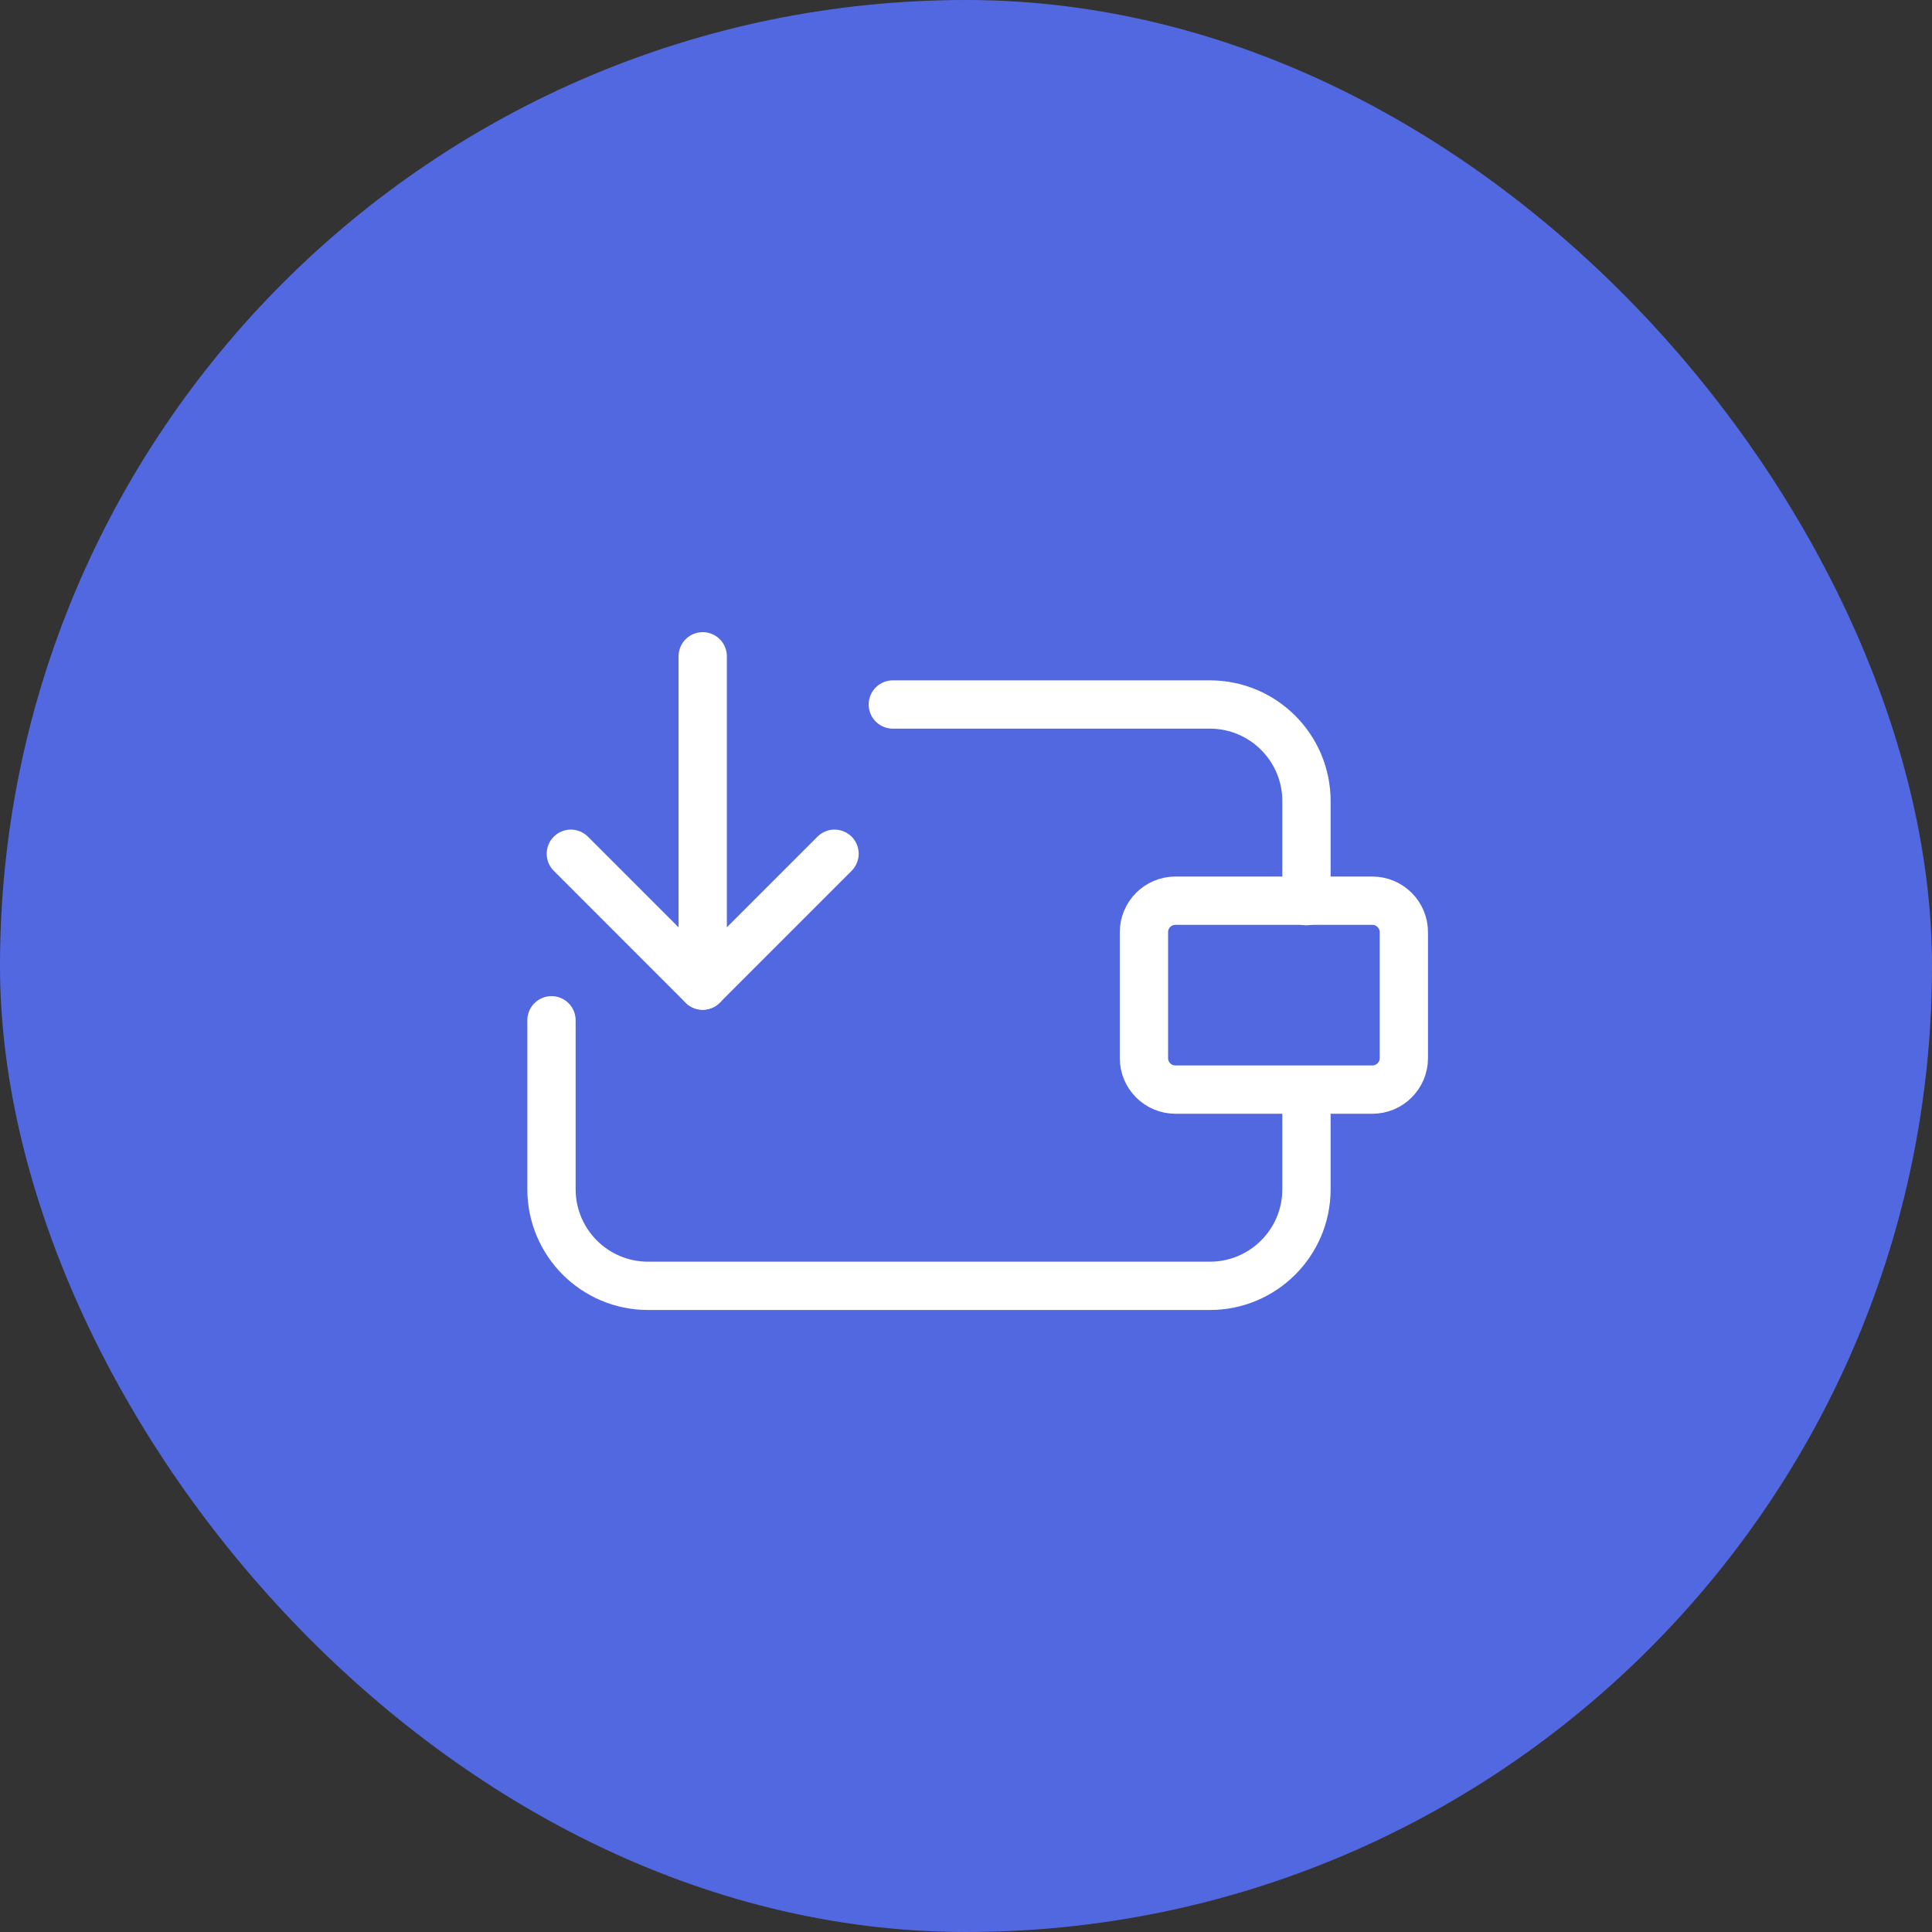 <svg width="40" height="40" viewBox="0 0 40 40" fill="none" xmlns="http://www.w3.org/2000/svg">
<rect x="0" y="0" width="40" height="40" fill="#333333" stroke="none"/>
<rect width="40" height="40" rx="20" fill="#5268E1"/>
<path d="M28.413 18.648H24.336C23.976 18.648 23.684 18.94 23.684 19.3V21.907C23.684 22.267 23.976 22.559 24.336 22.559H28.413C28.773 22.559 29.065 22.267 29.065 21.907V19.3C29.065 18.94 28.773 18.648 28.413 18.648Z" stroke="white" stroke-linecap="round" stroke-linejoin="round"/>
<path d="M27.049 18.657V16.586C27.049 15.481 26.153 14.586 25.049 14.586H18.485M27.049 22.64V24.622C27.049 25.727 26.153 26.622 25.049 26.622H13.418C12.314 26.622 11.418 25.727 11.418 24.622V21.124" stroke="white" stroke-linecap="round" stroke-linejoin="round"/>
<path d="M14.549 13.588L14.549 20.406" stroke="white" stroke-linecap="round" stroke-linejoin="round"/>
<path d="M17.278 17.676L14.548 20.406L11.819 17.676" stroke="white" stroke-linecap="round" stroke-linejoin="round"/>
</svg>
